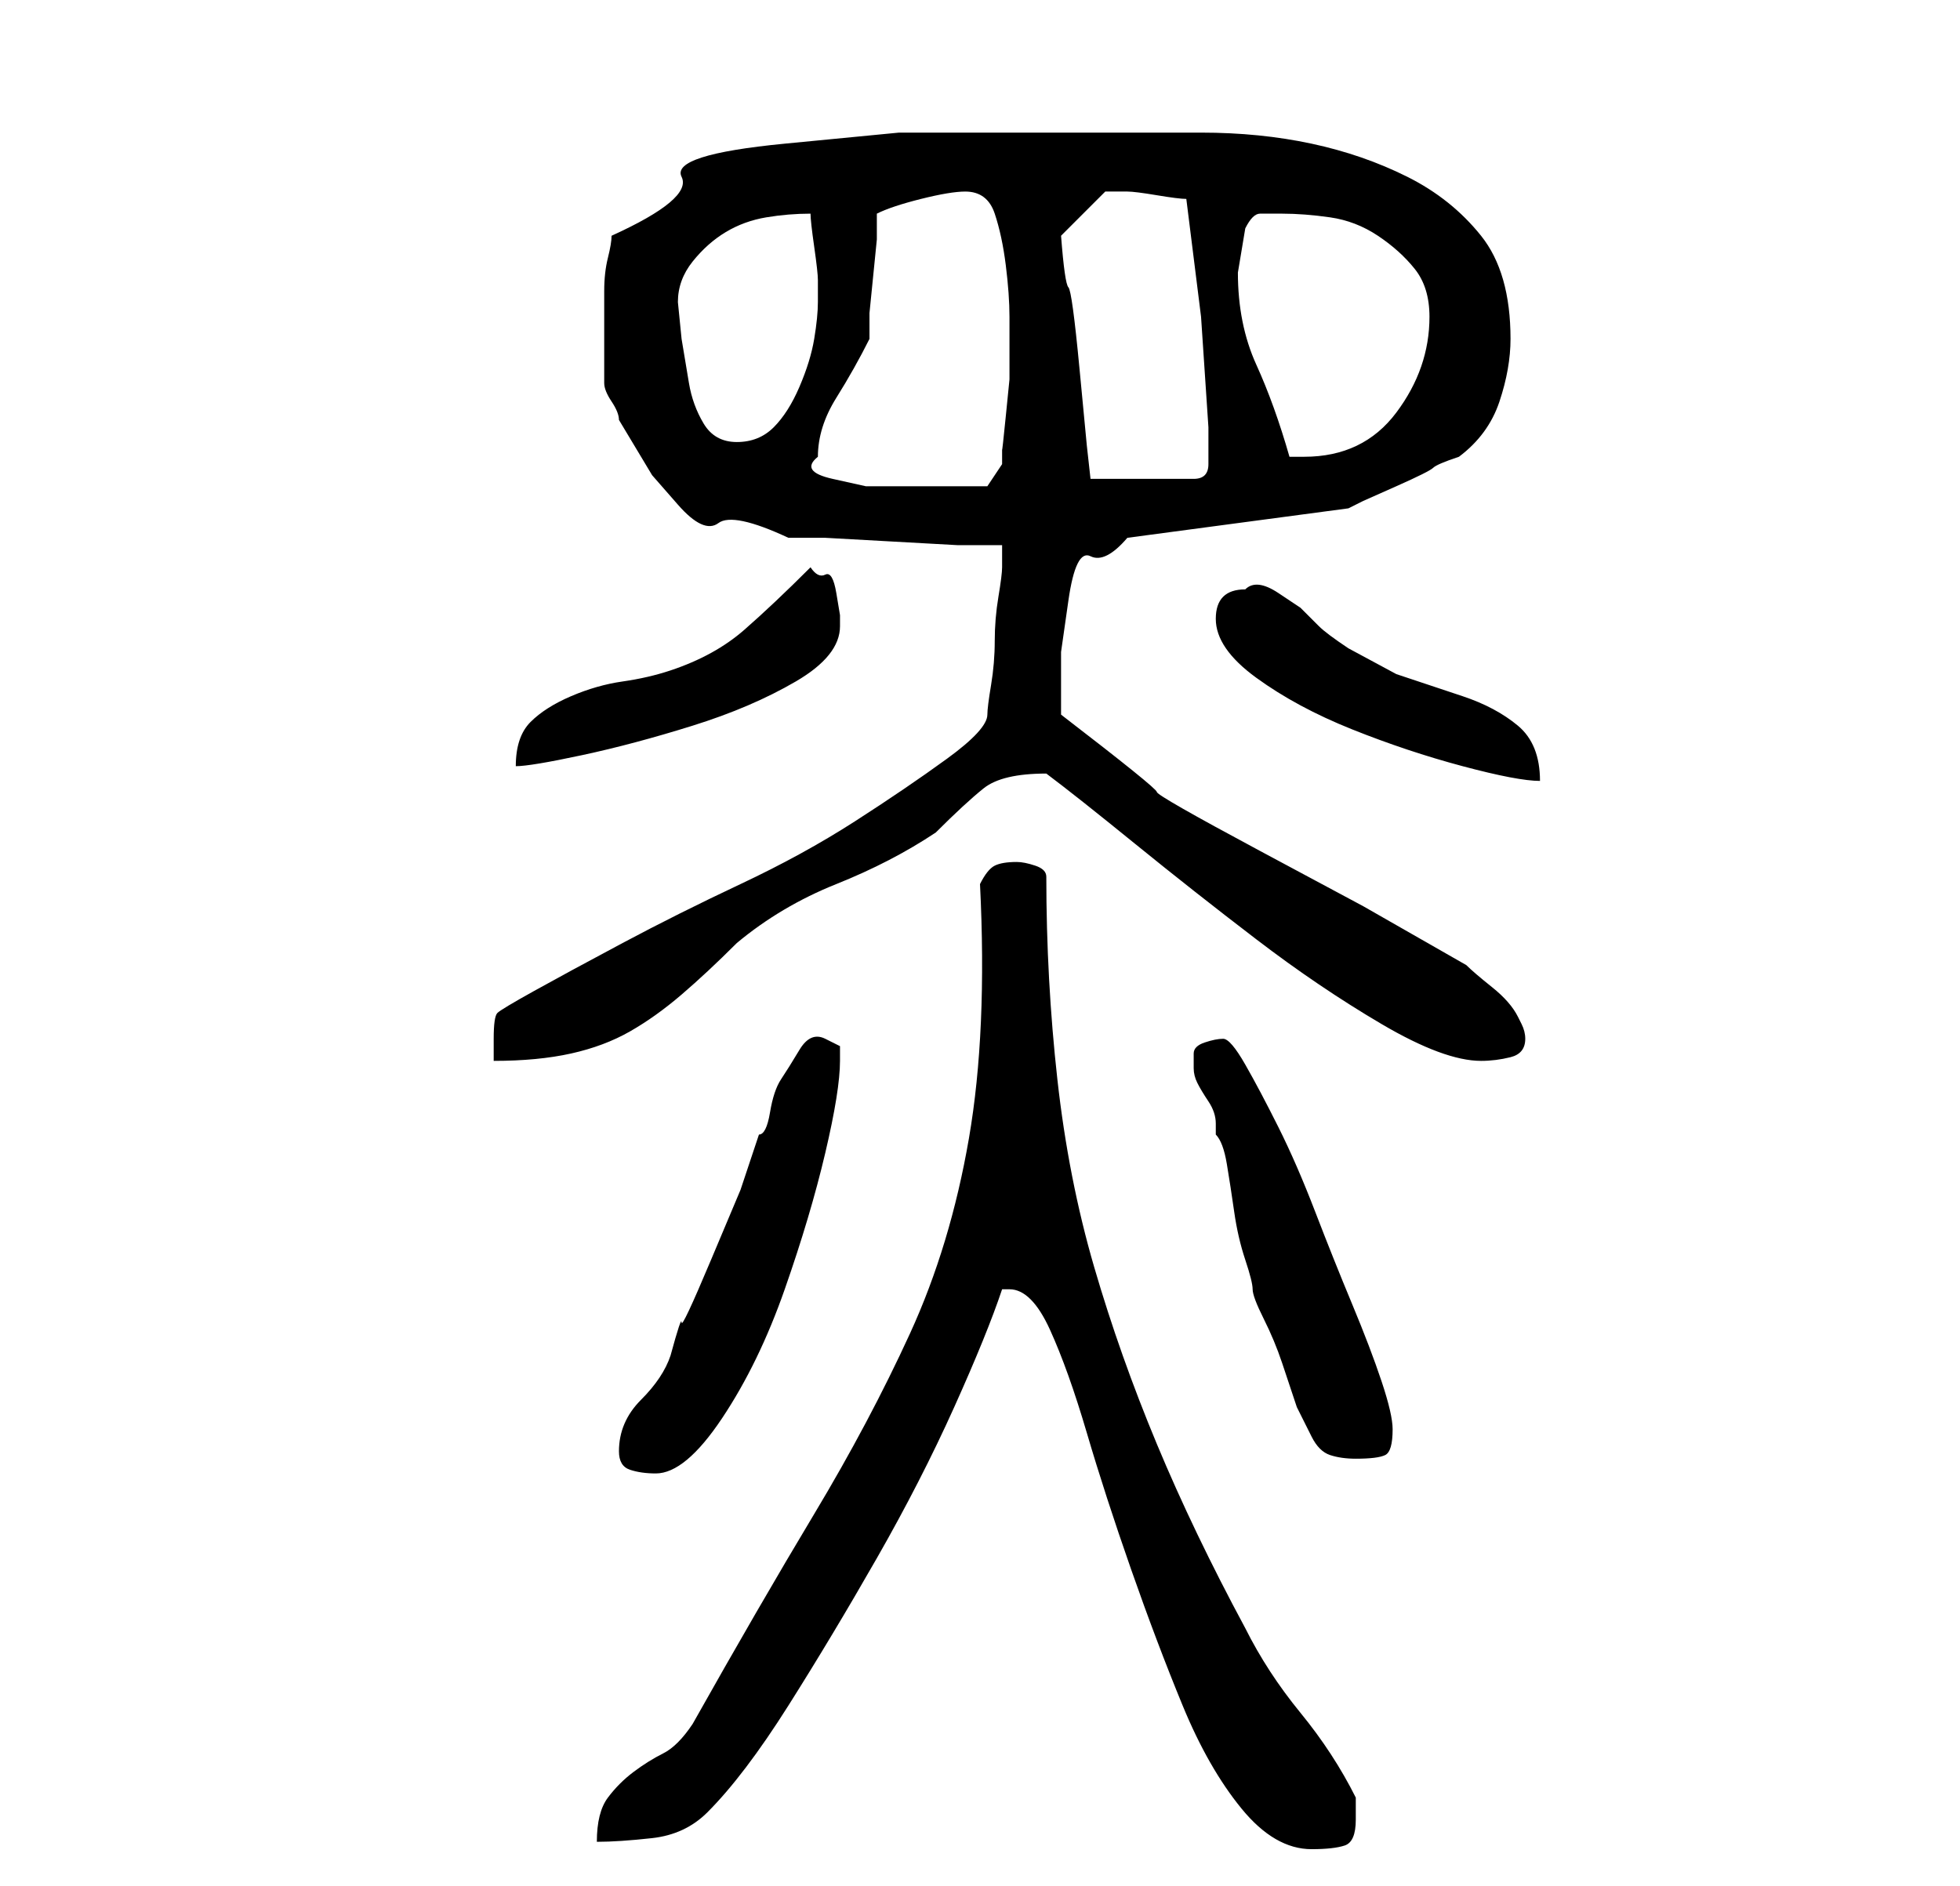 <?xml version="1.0" standalone="no"?>
<!DOCTYPE svg PUBLIC "-//W3C//DTD SVG 1.1//EN" "http://www.w3.org/Graphics/SVG/1.1/DTD/svg11.dtd" >
<svg xmlns="http://www.w3.org/2000/svg" xmlns:xlink="http://www.w3.org/1999/xlink" version="1.1" viewBox="-10 0 266 256">
   <path fill="currentColor"
d="M127 175q3 0 5.5 5.5t5 14t6 18.5t7 18.5t8 14t9.5 5.5q3 0 4.5 -0.5t1.5 -3.5v-3q-3 -6 -7.5 -11.5t-7.5 -11.5q-7 -13 -12 -25t-8.5 -24t-5 -25.5t-1.5 -27.5q0 -1 -1.5 -1.5t-2.5 -0.5q-2 0 -3 0.5t-2 2.5q1 20 -1.5 34.5t-8 26.5t-13 24.5t-16.5 28.5q-2 3 -4 4
t-4 2.5t-3.5 3.5t-1.5 6q3 0 7.5 -0.5t7.5 -3.5q5 -5 11 -14.5t12 -20t10.5 -20.5t6.5 -16h1zM74 197q0 2 1.5 2.5t3.5 0.5q4 0 9 -7.5t8.5 -17.5t5.5 -18.5t2 -12.5v-2t-2 -1t-3.5 1.5t-2.5 4t-1.5 4.5t-1.5 3l-2.5 7.5t-4 9.5t-4 8.5t-1.5 4.5q-1 3 -4 6t-3 7zM168 195
q1 2 2.5 2.5t3.5 0.5q3 0 4 -0.5t1 -3.5q0 -2 -1.5 -6.5t-4 -10.5t-5 -12.5t-5 -11.5t-4.5 -8.5t-3 -3.5t-2.5 0.5t-1.5 1.5v2q0 1 0.5 2t1.5 2.5t1 3v1.5q1 1 1.5 4t1 6.5t1.5 6.5t1 4t1.5 4t2.5 6l2 6t2 4zM124 97q0 2 -5.5 6t-12.5 8.5t-15.5 8.5t-16 8t-12 6.5t-5 3
t-0.5 3.5v3q6 0 10.5 -1t8 -3t7 -5t7.5 -7q6 -5 13.5 -8t13.5 -7q4 -4 6.5 -6t8.5 -2v0q4 3 12 9.5t16.5 13t17 11.5t13.5 5q2 0 4 -0.5t2 -2.5q0 -1 -0.5 -2l-0.5 -1q-1 -2 -3.5 -4t-3.5 -3l-14 -8t-14 -7.5t-14 -8t-13 -10.5v-3v-5.5t1 -7t3 -6t5 -2.5l30 -4l2 -1t4.5 -2
t5 -2.5t3.5 -1.5q4 -3 5.5 -7.5t1.5 -8.5q0 -9 -4 -14t-10 -8t-13 -4.5t-15 -1.5h-15.5h-12.5h-13t-15.5 1.5t-14 4.5t-9.5 8q0 1 -0.5 3t-0.5 4.5v5v4.5v3q0 1 1 2.5t1 2.5l4.5 7.5t3.5 4t5.5 2.5t9.5 2h5t9 0.5t9 0.5h6v2v1q0 1 -0.5 4t-0.5 6t-0.5 6t-0.5 4zM155 84
q0 4 5.5 8t13 7t15 5t10.5 2q0 -5 -3 -7.5t-7.5 -4l-9 -3t-6.5 -3.5q-3 -2 -4 -3l-2.5 -2.5t-3 -2t-4.5 -0.5q-2 0 -3 1t-1 3zM100 77q-5 5 -9 8.5t-10 5.5q-3 1 -6.5 1.5t-7 2t-5.5 3.5t-2 6q2 0 9 -1.5t15 -4t14 -6t6 -7.5v-1.5t-0.5 -3t-1.5 -2.5t-2 -1v0v0zM101 62
q0 -4 2.5 -8t4.5 -8v-3.5t0.5 -5t0.5 -5v-3.5q2 -1 6 -2t6 -1q3 0 4 3t1.5 7t0.5 7v4v1v3.5t-0.5 5t-0.5 4.5v2l-2 3h-8h-3.5h-5t-4.5 -1t-2 -3zM134 32l6 -6h1h2q1 0 4 0.5t4 0.5l2 16t1 15v5q0 1 -0.5 1.5t-1.5 0.5h-14l-0.5 -4.5t-1 -10.5t-1.5 -11t-1 -7zM158 37l0.5 -3
l0.5 -3q1 -2 2 -2h3q3 0 6.5 0.5t6.5 2.5t5 4.5t2 6.5q0 7 -4.5 13t-12.5 6h-2q-2 -7 -4.5 -12.5t-2.5 -12.5zM82 41q0 -3 2 -5.5t4.5 -4t5.5 -2t6 -0.5q0 1 0.5 4.5t0.5 4.5v3q0 2 -0.5 5t-2 6.5t-3.5 5.5t-5 2t-4.5 -2.5t-2 -5.5l-1 -6t-0.5 -5z" />
</svg>
